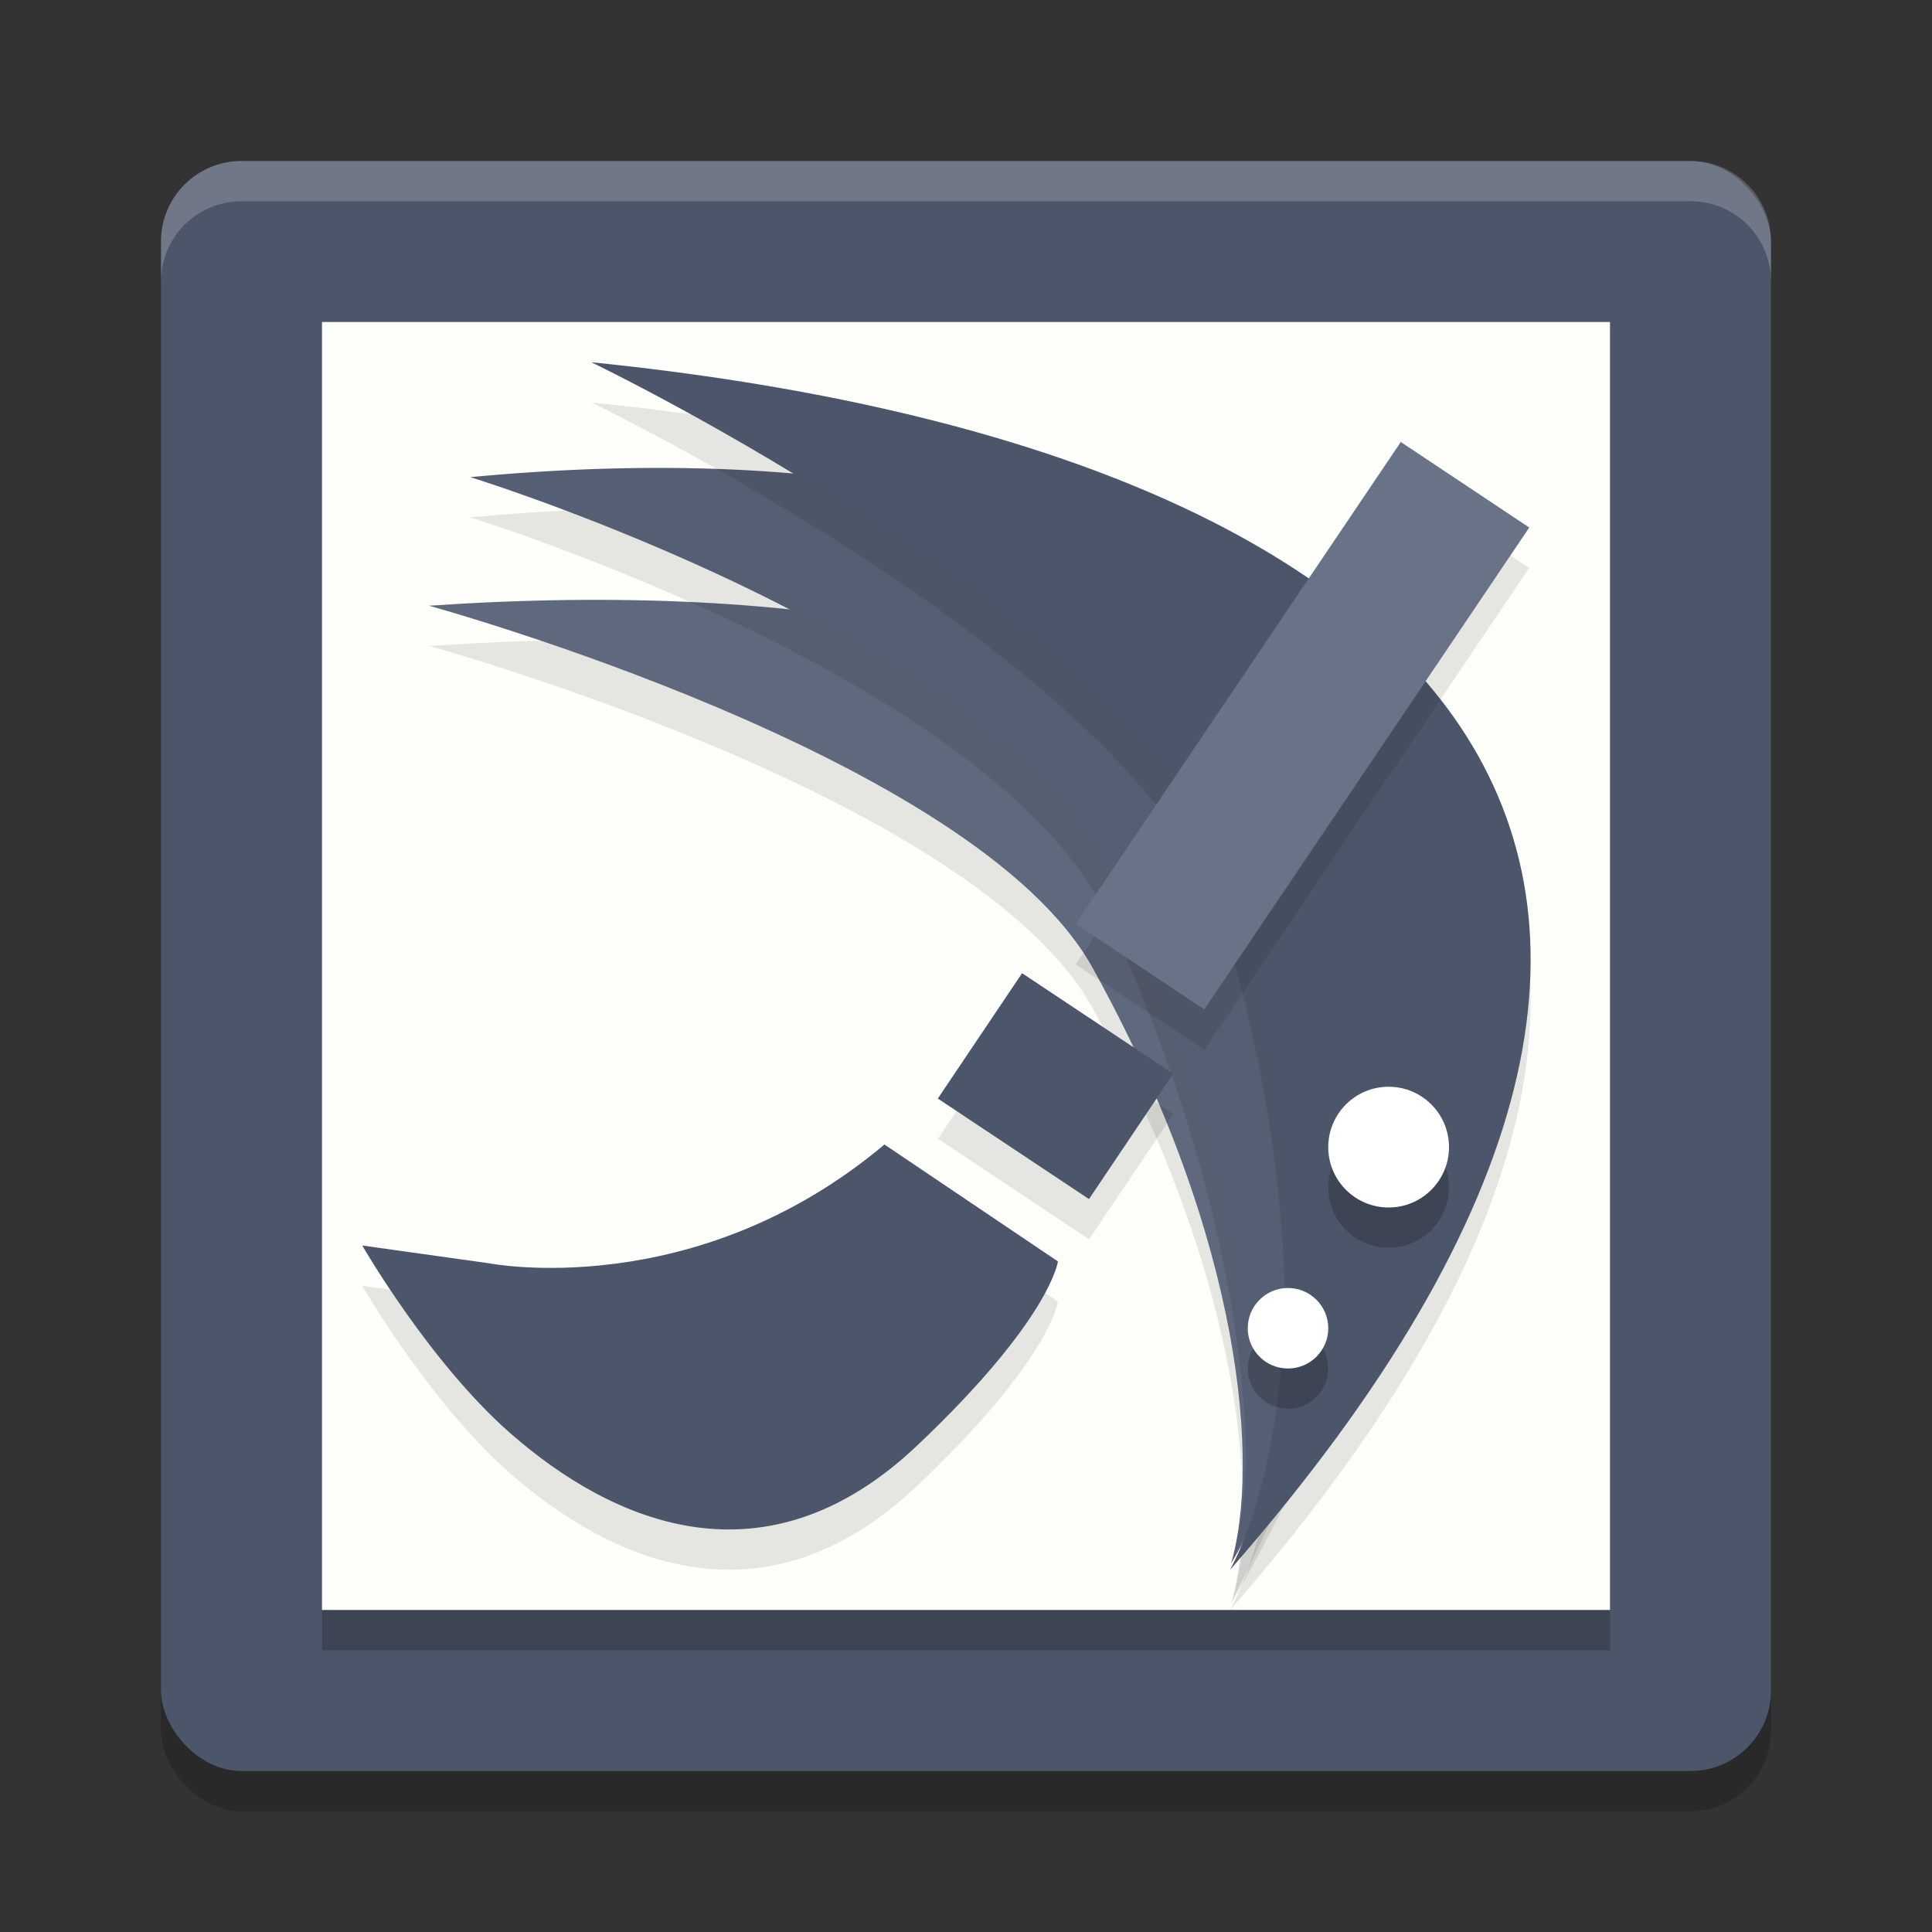 <?xml version="1.0" encoding="UTF-8" standalone="no"?>
<svg
   xmlns:dc="http://purl.org/dc/elements/1.1/"
   xmlns:cc="http://creativecommons.org/ns#"
   xmlns:rdf="http://www.w3.org/1999/02/22-rdf-syntax-ns#"
   xmlns:svg="http://www.w3.org/2000/svg"
   xmlns="http://www.w3.org/2000/svg"
   xmlns:sodipodi="http://sodipodi.sourceforge.net/DTD/sodipodi-0.dtd"
   xmlns:inkscape="http://www.inkscape.org/namespaces/inkscape"
   width="48"
   height="48"
   version="1"
   id="svg44"
   sodipodi:docname="appimagekit-azpainter.svg"
   inkscape:version="0.92.5 (2060ec1f9f, 2020-04-08)">
  <rect width="100%" height="100%" fill="#333333" stroke="none"/>
  <defs
     id="defs48" />
  <sodipodi:namedview
     pagecolor="#ffffff"
     bordercolor="#666666"
     borderopacity="1"
     objecttolerance="10"
     gridtolerance="10"
     guidetolerance="10"
     inkscape:pageopacity="0"
     inkscape:pageshadow="2"
     inkscape:window-width="1920"
     inkscape:window-height="1029"
     id="namedview46"
     showgrid="false"
     inkscape:zoom="9.8333333"
     inkscape:cx="19.54971"
     inkscape:cy="23.499692"
     inkscape:window-x="0"
     inkscape:window-y="28"
     inkscape:window-maximized="1"
     inkscape:current-layer="svg44" />
  <rect
     style="opacity:0.2"
     width="40"
     height="40"
     x="4"
     y="5"
     rx="2"
     ry="2"
     id="rect2" />
  <rect
     style="fill:#4c566a;fill-opacity:1"
     width="40"
     height="40"
     x="4"
     y="4"
     rx="2"
     ry="2"
     id="rect4" />
  <path
     style="fill:#fefefa;fill-opacity:1"
     d="M 8,8 V 40 H 40 V 8 Z"
     id="path6" />
  <path
     style="opacity:0.1;fill-rule:evenodd;stroke:#000000;stroke-width:0;stroke-linecap:round;stroke-linejoin:round"
     d="M 10.659,16.049 C 29.485,14.768 41.001,21.848 30.585,39.847 31.288,37.441 30.922,31.869 27.147,25.048 24.229,19.775 10.659,16.049 10.659,16.049 Z"
     id="path8" />
  <path
     style="opacity:0.2;fill:#ffffff"
     d="M 6,4 C 4.892,4 4,4.892 4,6 V 7 C 4,5.892 4.892,5 6,5 h 36 c 1.108,0 2,0.892 2,2 V 6 C 44,4.892 43.108,4 42,4 Z"
     id="path10" />
  <path
     style="fill:#5f697d;fill-rule:evenodd;stroke:#000000;stroke-width:0;stroke-linecap:round;stroke-linejoin:round;fill-opacity:1"
     d="M 10.659,15.049 C 29.485,13.768 41.001,20.848 30.585,38.847 31.288,36.441 30.922,30.869 27.147,24.048 24.229,18.775 10.659,15.049 10.659,15.049 Z"
     id="path12" />
  <path
     style="opacity:0.1;fill-rule:evenodd;stroke:#000000;stroke-width:0;stroke-linecap:round;stroke-linejoin:round"
     d="m 11.684,12.854 c 18.362,-1.724 29.442,6.19 18.951,26.865 0.732,-2.753 0.482,-9.105 -3.063,-16.831 C 24.829,16.914 11.684,12.854 11.684,12.854 Z"
     id="path14" />
  <path
     style="fill:#555f73;fill-rule:evenodd;stroke:#000000;stroke-width:0;stroke-linecap:round;stroke-linejoin:round;fill-opacity:1"
     d="m 11.684,11.854 c 18.362,-1.724 29.442,6.19 18.951,26.865 0.732,-2.753 0.482,-9.105 -3.063,-16.831 C 24.829,15.914 11.684,11.854 11.684,11.854 Z"
     id="path16" />
  <path
     style="opacity:0.1;fill-rule:evenodd;stroke:#000000;stroke-width:0;stroke-linecap:round;stroke-linejoin:round"
     d="M 14.692,10 C 35.449,12.105 46.239,22.074 30.562,40 31.909,37.476 32.862,31.254 30.417,23.019 28.526,16.651 14.692,10 14.692,10 Z"
     id="path18" />
  <path
     style="fill:#4c566a;fill-rule:evenodd;stroke:#000000;stroke-width:0;stroke-linecap:round;stroke-linejoin:round;fill-opacity:1"
     d="M 14.692,9 C 35.449,11.105 46.239,21.074 30.562,39 31.909,36.476 32.862,30.254 30.417,22.019 28.526,15.651 14.692,9 14.692,9 Z"
     id="path20" />
  <circle
     style="opacity:0.2;stroke:#6a4326;stroke-width:0;stroke-linecap:round;stroke-linejoin:round"
     cx="34.5"
     cy="29.5"
     r="1.5"
     id="circle22" />
  <circle
     style="fill:#ffffff;stroke:#6a4326;stroke-width:0;stroke-linecap:round;stroke-linejoin:round"
     cx="34.5"
     cy="28.5"
     r="1.5"
     id="circle24" />
  <circle
     style="opacity:0.2;stroke:#6a4326;stroke-width:0;stroke-linecap:round;stroke-linejoin:round"
     cx="32"
     cy="34"
     r="1"
     id="circle26" />
  <circle
     style="fill:#ffffff;stroke:#6a4326;stroke-width:0;stroke-linecap:round;stroke-linejoin:round"
     cx="32"
     cy="33"
     r="1"
     id="circle28" />
  <rect
     style="opacity:0.1"
     width="3.836"
     height="14.442"
     x="35.57"
     y="-9.31"
     ry="0"
     transform="matrix(0.832,0.554,-0.559,0.829,0,0)"
     id="rect30" />
  <rect
     style="fill:#697387;fill-opacity:1"
     width="3.836"
     height="14.442"
     x="35.01"
     y="-10.15"
     ry="0"
     transform="matrix(0.832,0.554,-0.559,0.829,0,0)"
     id="rect32" />
  <rect
     style="opacity:0.1"
     width="4.509"
     height="3.752"
     x="35.11"
     y="6.9"
     transform="matrix(0.833,0.554,-0.558,0.83,0,0)"
     id="rect34" />
  <rect
     style="fill:#4c566a;fill-opacity:1"
     width="4.509"
     height="3.752"
     x="34.55"
     y="6.07"
     transform="matrix(0.833,0.554,-0.558,0.83,0,0)"
     id="rect36" />
  <path
     style="opacity:0.1;fill-rule:evenodd"
     d="m 21.974,29.435 c -4.714,3.962 -9.832,2.95 -9.832,2.95 L 9,31.944 c 0,0 1.672,2.907 3.681,4.666 2.559,2.24 6.333,3.873 10.101,0.308 3.322,-3.143 3.502,-4.578 3.502,-4.578 z"
     id="path38" />
  <path
     style="fill:#4c566a;fill-rule:evenodd;fill-opacity:1"
     d="m 21.974,28.435 c -4.714,3.962 -9.832,2.95 -9.832,2.95 L 9,30.944 c 0,0 1.672,2.907 3.681,4.666 2.559,2.24 6.333,3.873 10.101,0.308 3.322,-3.143 3.502,-4.578 3.502,-4.578 z"
     id="path40" />
  <rect
     style="opacity:0.2"
     width="32"
     height="1"
     x="8"
     y="40"
     id="rect42" />
</svg>
